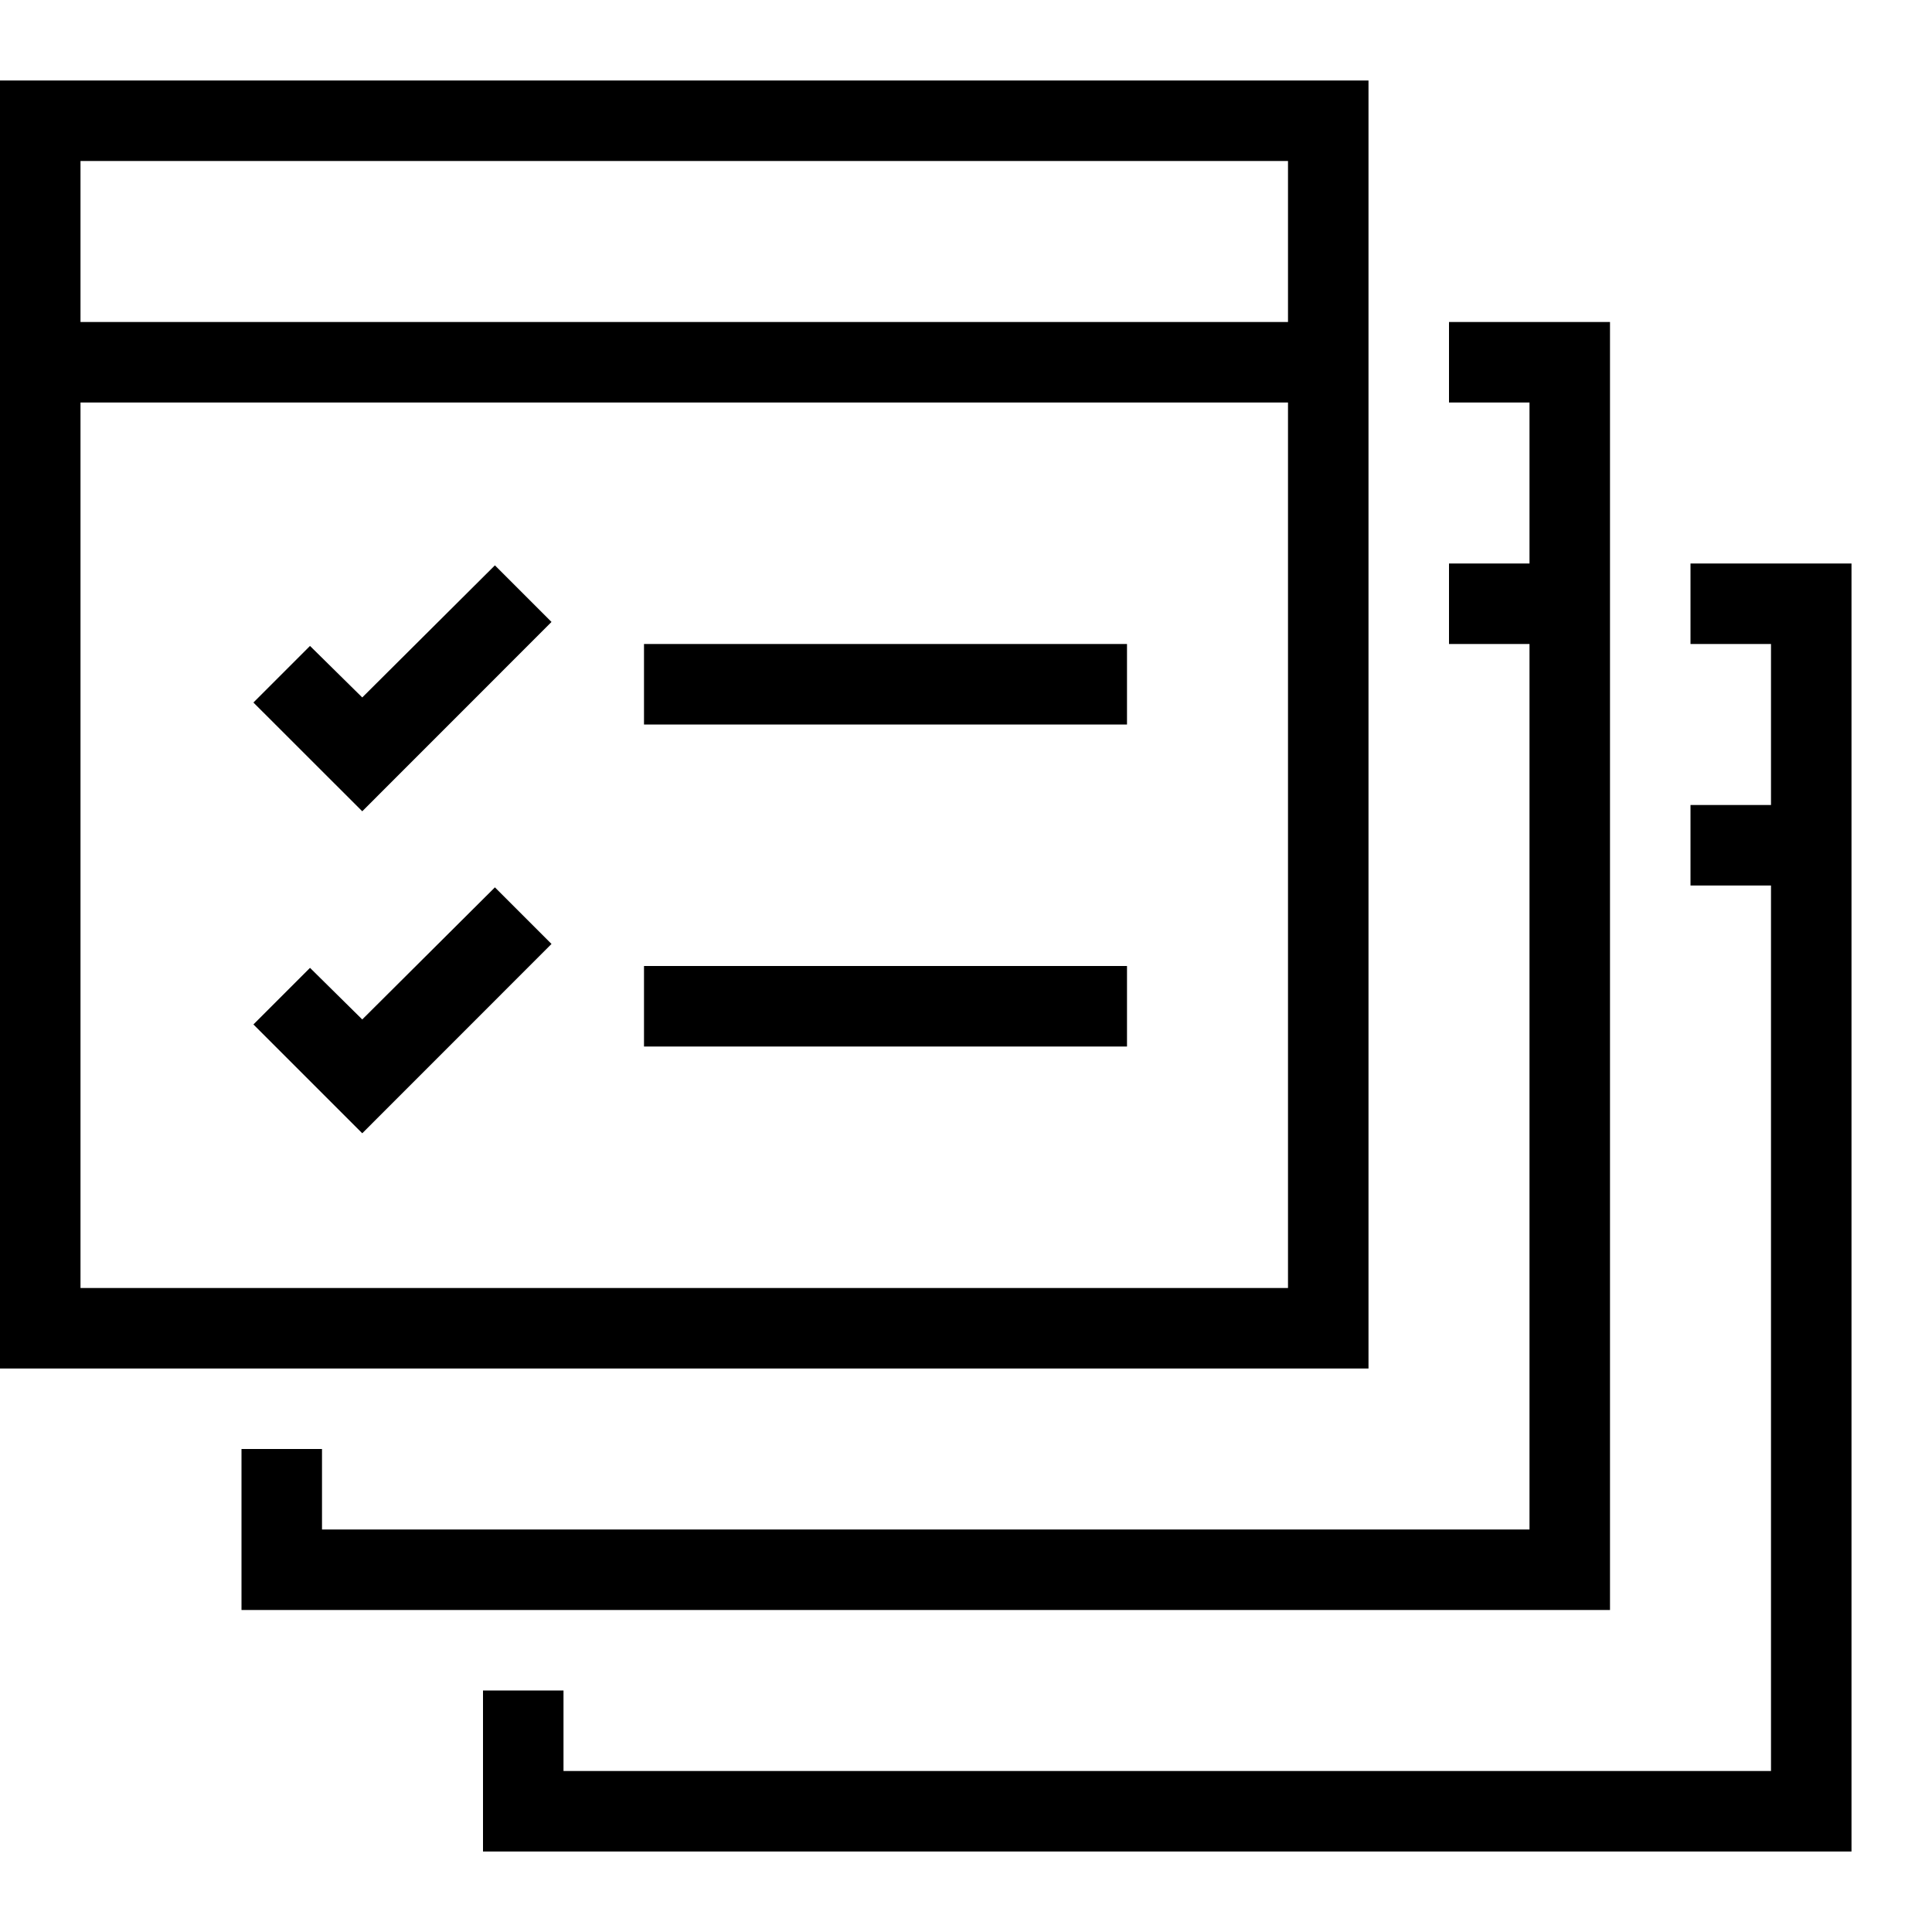 <?xml version="1.0" encoding="utf-8"?>
<!-- Generator: Adobe Illustrator 21.1.0, SVG Export Plug-In . SVG Version: 6.00 Build 0)  -->
<svg version="1.1" id="Layer_1" xmlns="http://www.w3.org/2000/svg" xmlns:xlink="http://www.w3.org/1999/xlink" x="0px" y="0px"
	 width="24px" height="24px" viewBox="0 0 24 24" enable-background="new 0 0 24 24" xml:space="preserve">
<path d="M0,1v16h17V1H0z M16,16H1V5h15V16z M16,4H1V2h15V4z"/>
<polygon points="18,4 18,5 19,5 19,7 18,7 18,8 19,8 19,19 4,19 4,18 3,18 3,20 20,20 20,4 "/>
<polygon points="21,7 21,8 22,8 22,10 21,10 21,11 22,11 22,22 7,22 7,21 6,21 6,23 23,23 23,7 "/>
<g>
	<path d="M4.5,8.664l1.648-1.641l0.703,0.703L4.5,10.078L3.148,8.727l0.703-0.703L4.5,8.664z M4.5,12.664l1.648-1.641l0.703,0.703
		L4.5,14.078l-1.352-1.352l0.703-0.703L4.5,12.664z M8,8h6v1H8V8z M8,13v-1h6v1H8z"/>
</g>
</svg>
